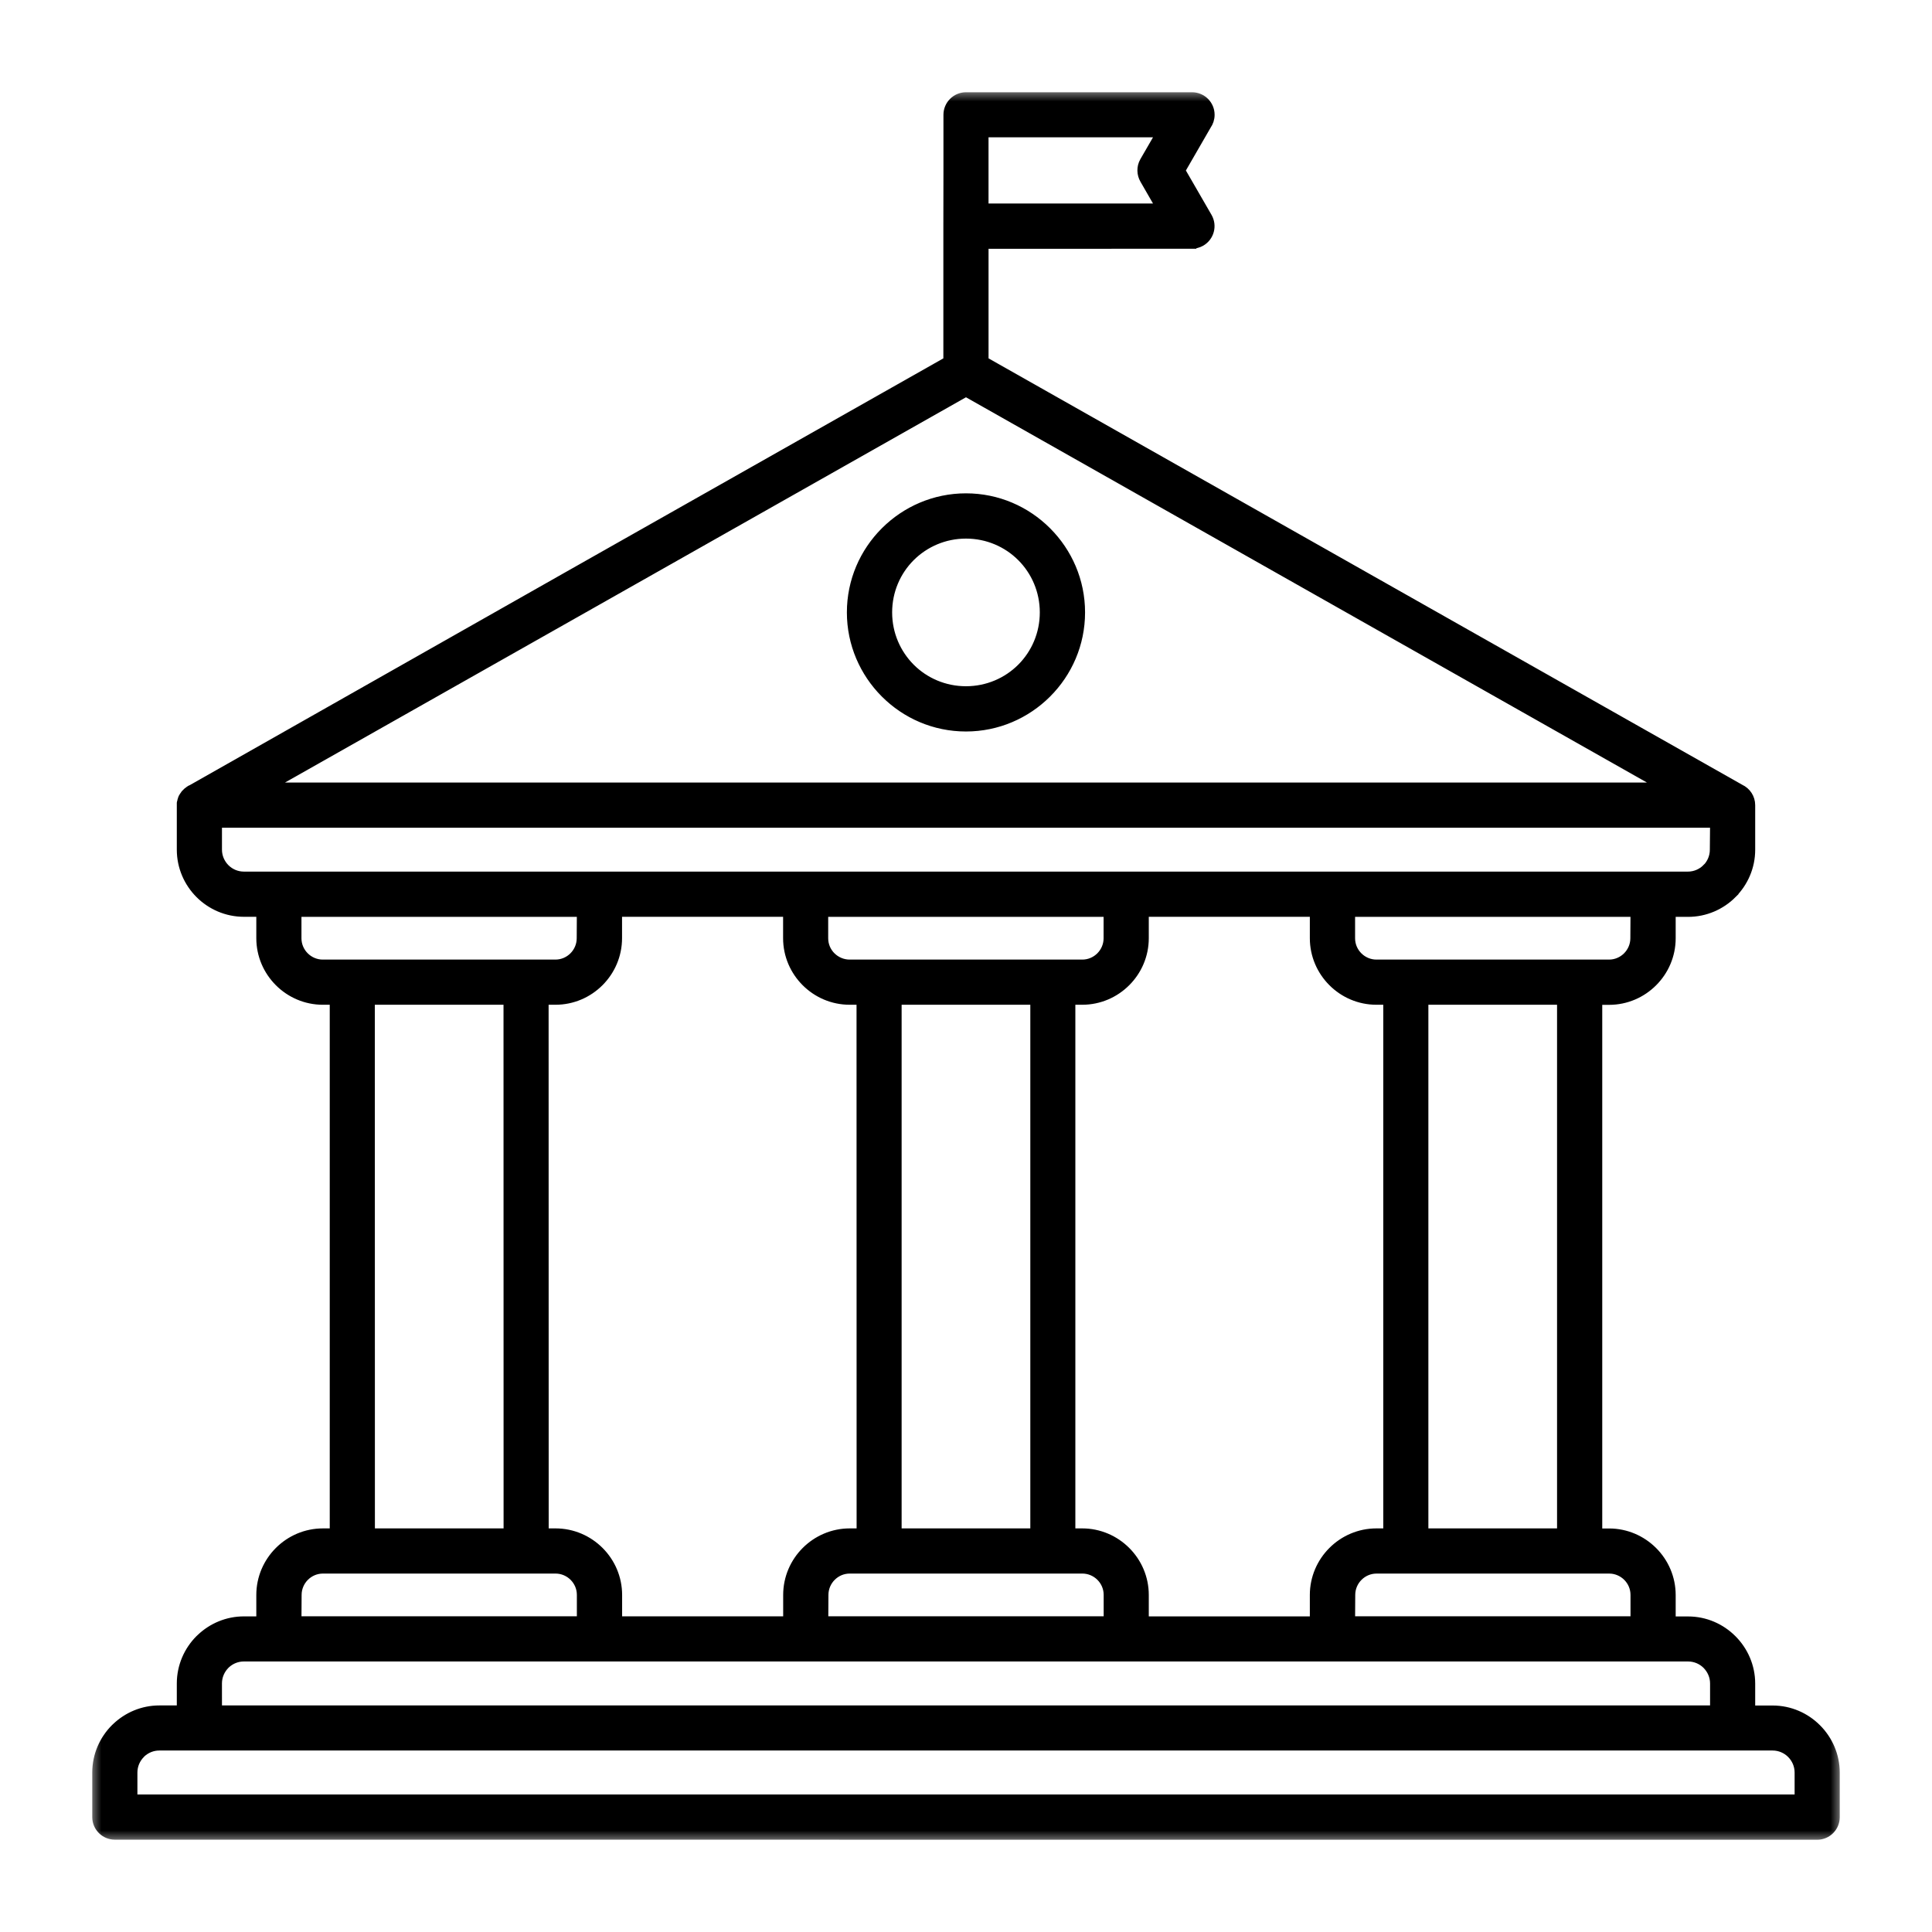 <svg width="200" height="200" viewBox="0 0 200 200" fill="none" xmlns="http://www.w3.org/2000/svg">
<mask id="mask0_452_38" style="mask-type:luminance" maskUnits="userSpaceOnUse" x="9" y="9" width="182" height="182">
<path d="M190.225 9.775V190.225H9.775V9.775H190.225Z" fill="white" stroke="white" stroke-width="0.45"/>
</mask>
<g mask="url(#mask0_452_38)">
<mask id="path-2-outside-1_452_38" maskUnits="userSpaceOnUse" x="9" y="9" width="182" height="182" fill="black">
<rect fill="white" x="9" y="9" width="182" height="182"/>
<path fill-rule="evenodd" clip-rule="evenodd" d="M16.498 176.996H18.753V174.275C18.753 172.487 19.486 170.861 20.661 169.685C20.702 169.645 20.742 169.612 20.782 169.573C21.95 168.461 23.528 167.777 25.252 167.777H26.983V165.111C26.983 163.34 27.708 161.73 28.875 160.562C30.043 159.395 31.654 158.67 33.425 158.67H34.585V103.563H33.425C31.654 103.563 30.043 102.839 28.875 101.671C27.708 100.503 26.983 98.893 26.983 97.122V94.457H25.252C23.464 94.457 21.837 93.724 20.661 92.548C19.486 91.373 18.753 89.746 18.753 87.959V83.144L18.761 83.111V83.103L18.769 83.071V83.063L18.785 83.015V83.007L18.809 82.91L18.817 82.886V82.878L18.825 82.846V82.838L18.833 82.813L18.849 82.781L18.866 82.717L18.874 82.709L18.89 82.66L18.898 82.652L18.914 82.62L18.93 82.596L18.946 82.564L18.954 82.54V82.532L18.97 82.499V82.491L18.986 82.467L19.003 82.435L19.035 82.387L19.083 82.338L19.115 82.29L19.131 82.258L19.147 82.234V82.226L19.163 82.201L19.333 82.032H19.341L19.365 82.016L19.373 82.008L19.389 82L19.413 81.984L19.51 81.887L19.534 81.871L19.558 81.847L19.582 81.831L19.59 81.823L19.614 81.807H19.623L19.647 81.791L19.679 81.775L19.703 81.759H19.711L19.735 81.743L19.743 81.734L19.767 81.726L19.784 81.718L19.792 81.71L19.824 81.694L19.848 81.678L19.88 81.662L59.388 59.27L98.106 37.361V23.415L98.115 17.649V11.884C98.115 10.845 98.96 10 99.999 10H123.402C124.44 10 125.286 10.845 125.286 11.884C125.286 12.295 125.158 12.665 124.94 12.979L122.243 17.649L125.029 22.472C125.544 23.374 125.238 24.517 124.336 25.041C124.038 25.21 123.716 25.291 123.402 25.291V25.299L101.884 25.307V37.36L140.61 59.27L180.159 81.645C180.803 81.943 181.247 82.596 181.247 83.352V87.966C181.247 89.754 180.513 91.372 179.338 92.548H179.33L179.338 92.556C178.162 93.731 176.535 94.464 174.748 94.464H173.016V97.129C173.016 98.901 172.292 100.511 171.123 101.678C169.956 102.847 168.345 103.571 166.574 103.571H165.414V158.677H166.574C168.345 158.677 169.956 159.403 171.123 160.57C172.292 161.737 173.016 163.348 173.016 165.119V167.784H174.748C176.535 167.784 178.153 168.517 179.33 169.692L179.338 169.701C180.513 170.877 181.247 172.503 181.247 174.282V177.004H183.501C185.289 177.004 186.908 177.737 188.083 178.912L188.091 178.92C189.267 180.096 190 181.723 190 183.502V188.115C190 189.155 189.154 190 188.115 190L11.884 189.992C10.846 189.992 10 189.147 10 188.108V183.494C10 181.706 10.733 180.08 11.909 178.904C11.949 178.864 11.989 178.832 12.029 178.791C13.197 177.681 14.766 176.996 16.498 176.996ZM161.636 103.562H147.415V158.669H161.636V103.562ZM143.646 103.562H142.486C140.715 103.562 139.104 102.838 137.937 101.67C136.769 100.503 136.044 98.892 136.044 97.121V94.456H118.472V97.121C118.472 98.892 117.748 100.503 116.58 101.67C115.412 102.838 113.801 103.562 112.03 103.562H110.87V158.669H112.03C113.801 158.669 115.412 159.394 116.58 160.562C117.748 161.729 118.472 163.339 118.472 165.11V167.776H136.044V165.11C136.044 163.339 136.769 161.729 137.937 160.562C139.104 159.394 140.715 158.669 142.486 158.669H143.646V103.562ZM169.239 94.464H139.828V97.129C139.828 97.862 140.126 98.522 140.609 99.005C141.092 99.488 141.761 99.786 142.485 99.786H166.565C167.297 99.786 167.958 99.488 168.441 99.005C168.924 98.522 169.223 97.854 169.223 97.129L169.239 94.464ZM139.828 167.767H169.239V165.102C169.239 164.37 168.94 163.709 168.458 163.226C167.974 162.744 167.306 162.446 166.581 162.446H142.502C141.769 162.446 141.108 162.744 140.625 163.226C140.142 163.709 139.844 164.378 139.844 165.102L139.828 167.767ZM38.36 158.669H52.581L52.573 103.562H38.352L38.36 158.669ZM56.35 158.669H57.51C59.281 158.669 60.892 159.394 62.06 160.561C63.227 161.728 63.952 163.339 63.952 165.11V167.775H81.524V165.11C81.524 163.339 82.248 161.728 83.416 160.561C84.584 159.394 86.195 158.669 87.966 158.669H89.126L89.118 103.562H87.958C86.186 103.562 84.576 102.838 83.408 101.67C82.24 100.502 81.516 98.892 81.516 97.121V94.455H63.944V97.121C63.944 98.892 63.219 100.502 62.052 101.67C60.884 102.838 59.273 103.562 57.502 103.562H56.342L56.35 158.669ZM60.167 94.464H30.757V97.129C30.757 97.862 31.055 98.522 31.538 99.005C32.021 99.488 32.69 99.786 33.414 99.786H57.494C58.226 99.786 58.887 99.488 59.37 99.005C59.853 98.522 60.151 97.853 60.151 97.129L60.167 94.464ZM30.757 167.767H60.167V165.102C60.167 164.37 59.869 163.709 59.386 163.226C58.903 162.743 58.235 162.445 57.51 162.445H33.431C32.698 162.445 32.038 162.743 31.554 163.226C31.071 163.709 30.773 164.378 30.773 165.102L30.757 167.767ZM92.886 158.668H107.108V103.562H92.886V158.668ZM87.958 99.786H112.037C112.77 99.786 113.431 99.488 113.914 99.005C114.396 98.522 114.694 97.853 114.694 97.129V94.463H85.284V97.129C85.284 97.861 85.582 98.522 86.066 99.005C86.557 99.488 87.225 99.786 87.958 99.786ZM85.293 167.767H114.702V165.102C114.702 164.369 114.404 163.709 113.922 163.226C113.439 162.743 112.77 162.445 112.046 162.445H87.966C87.233 162.445 86.573 162.743 86.09 163.226C85.607 163.709 85.309 164.377 85.309 165.102L85.293 167.767ZM99.997 51.52C96.736 51.52 93.772 52.849 91.622 54.991L91.598 55.015C89.448 57.165 88.119 60.128 88.119 63.397C88.119 66.658 89.448 69.621 91.59 71.771L91.614 71.795C93.764 73.945 96.728 75.274 99.997 75.274C103.259 75.274 106.223 73.945 108.373 71.803L108.396 71.779C110.547 69.629 111.875 66.666 111.875 63.397C111.875 60.128 110.547 57.173 108.404 55.023L108.381 54.999C106.23 52.849 103.267 51.52 99.997 51.52ZM105.723 57.664C104.265 56.207 102.236 55.305 99.997 55.305C97.759 55.305 95.737 56.207 94.272 57.664L94.264 57.672C92.806 59.13 91.904 61.159 91.904 63.397C91.904 65.635 92.806 67.656 94.264 69.122L94.272 69.13C95.729 70.587 97.759 71.489 99.997 71.489C102.236 71.489 104.265 70.587 105.723 69.13L105.731 69.122C107.188 67.664 108.09 65.635 108.09 63.397C108.09 61.159 107.188 59.13 105.731 57.672L105.723 57.664ZM138.749 62.535L99.998 40.609L61.246 62.535L27.793 81.458H172.2L138.749 62.535ZM177.467 85.234H22.528V87.956C22.528 88.705 22.834 89.381 23.326 89.88C23.817 90.372 24.501 90.678 25.25 90.678H174.731C175.479 90.678 176.156 90.372 176.655 89.88V89.888C177.146 89.397 177.452 88.713 177.452 87.964L177.477 85.234H177.467ZM22.528 176.995H177.476V174.273C177.476 173.525 177.17 172.849 176.678 172.349L176.67 172.341C176.18 171.85 175.495 171.545 174.746 171.545H25.249C24.532 171.545 23.888 171.818 23.397 172.269L23.324 172.341C22.833 172.841 22.527 173.516 22.527 174.265L22.528 176.995ZM101.882 13.773V21.519H120.138L118.455 18.596C118.125 18.033 118.093 17.308 118.439 16.704L120.138 13.765H101.882V13.773ZM183.499 180.763H16.496C15.779 180.763 15.135 181.037 14.644 181.488L14.571 181.569C14.08 182.059 13.774 182.744 13.774 183.493V186.215H186.228V183.493C186.228 182.744 185.922 182.067 185.432 181.569L185.423 181.561C184.932 181.069 184.249 180.763 183.499 180.763Z"/>
</mask>
<path fill-rule="evenodd" clip-rule="evenodd" d="M16.498 176.996H18.753V174.275C18.753 172.487 19.486 170.861 20.661 169.685C20.702 169.645 20.742 169.612 20.782 169.573C21.95 168.461 23.528 167.777 25.252 167.777H26.983V165.111C26.983 163.34 27.708 161.73 28.875 160.562C30.043 159.395 31.654 158.67 33.425 158.67H34.585V103.563H33.425C31.654 103.563 30.043 102.839 28.875 101.671C27.708 100.503 26.983 98.893 26.983 97.122V94.457H25.252C23.464 94.457 21.837 93.724 20.661 92.548C19.486 91.373 18.753 89.746 18.753 87.959V83.144L18.761 83.111V83.103L18.769 83.071V83.063L18.785 83.015V83.007L18.809 82.91L18.817 82.886V82.878L18.825 82.846V82.838L18.833 82.813L18.849 82.781L18.866 82.717L18.874 82.709L18.89 82.66L18.898 82.652L18.914 82.62L18.93 82.596L18.946 82.564L18.954 82.54V82.532L18.97 82.499V82.491L18.986 82.467L19.003 82.435L19.035 82.387L19.083 82.338L19.115 82.29L19.131 82.258L19.147 82.234V82.226L19.163 82.201L19.333 82.032H19.341L19.365 82.016L19.373 82.008L19.389 82L19.413 81.984L19.51 81.887L19.534 81.871L19.558 81.847L19.582 81.831L19.59 81.823L19.614 81.807H19.623L19.647 81.791L19.679 81.775L19.703 81.759H19.711L19.735 81.743L19.743 81.734L19.767 81.726L19.784 81.718L19.792 81.71L19.824 81.694L19.848 81.678L19.88 81.662L59.388 59.27L98.106 37.361V23.415L98.115 17.649V11.884C98.115 10.845 98.96 10 99.999 10H123.402C124.44 10 125.286 10.845 125.286 11.884C125.286 12.295 125.158 12.665 124.94 12.979L122.243 17.649L125.029 22.472C125.544 23.374 125.238 24.517 124.336 25.041C124.038 25.21 123.716 25.291 123.402 25.291V25.299L101.884 25.307V37.36L140.61 59.27L180.159 81.645C180.803 81.943 181.247 82.596 181.247 83.352V87.966C181.247 89.754 180.513 91.372 179.338 92.548H179.33L179.338 92.556C178.162 93.731 176.535 94.464 174.748 94.464H173.016V97.129C173.016 98.901 172.292 100.511 171.123 101.678C169.956 102.847 168.345 103.571 166.574 103.571H165.414V158.677H166.574C168.345 158.677 169.956 159.403 171.123 160.57C172.292 161.737 173.016 163.348 173.016 165.119V167.784H174.748C176.535 167.784 178.153 168.517 179.33 169.692L179.338 169.701C180.513 170.877 181.247 172.503 181.247 174.282V177.004H183.501C185.289 177.004 186.908 177.737 188.083 178.912L188.091 178.92C189.267 180.096 190 181.723 190 183.502V188.115C190 189.155 189.154 190 188.115 190L11.884 189.992C10.846 189.992 10 189.147 10 188.108V183.494C10 181.706 10.733 180.08 11.909 178.904C11.949 178.864 11.989 178.832 12.029 178.791C13.197 177.681 14.766 176.996 16.498 176.996ZM161.636 103.562H147.415V158.669H161.636V103.562ZM143.646 103.562H142.486C140.715 103.562 139.104 102.838 137.937 101.67C136.769 100.503 136.044 98.892 136.044 97.121V94.456H118.472V97.121C118.472 98.892 117.748 100.503 116.58 101.67C115.412 102.838 113.801 103.562 112.03 103.562H110.87V158.669H112.03C113.801 158.669 115.412 159.394 116.58 160.562C117.748 161.729 118.472 163.339 118.472 165.11V167.776H136.044V165.11C136.044 163.339 136.769 161.729 137.937 160.562C139.104 159.394 140.715 158.669 142.486 158.669H143.646V103.562ZM169.239 94.464H139.828V97.129C139.828 97.862 140.126 98.522 140.609 99.005C141.092 99.488 141.761 99.786 142.485 99.786H166.565C167.297 99.786 167.958 99.488 168.441 99.005C168.924 98.522 169.223 97.854 169.223 97.129L169.239 94.464ZM139.828 167.767H169.239V165.102C169.239 164.37 168.94 163.709 168.458 163.226C167.974 162.744 167.306 162.446 166.581 162.446H142.502C141.769 162.446 141.108 162.744 140.625 163.226C140.142 163.709 139.844 164.378 139.844 165.102L139.828 167.767ZM38.36 158.669H52.581L52.573 103.562H38.352L38.36 158.669ZM56.35 158.669H57.51C59.281 158.669 60.892 159.394 62.06 160.561C63.227 161.728 63.952 163.339 63.952 165.11V167.775H81.524V165.11C81.524 163.339 82.248 161.728 83.416 160.561C84.584 159.394 86.195 158.669 87.966 158.669H89.126L89.118 103.562H87.958C86.186 103.562 84.576 102.838 83.408 101.67C82.24 100.502 81.516 98.892 81.516 97.121V94.455H63.944V97.121C63.944 98.892 63.219 100.502 62.052 101.67C60.884 102.838 59.273 103.562 57.502 103.562H56.342L56.35 158.669ZM60.167 94.464H30.757V97.129C30.757 97.862 31.055 98.522 31.538 99.005C32.021 99.488 32.69 99.786 33.414 99.786H57.494C58.226 99.786 58.887 99.488 59.37 99.005C59.853 98.522 60.151 97.853 60.151 97.129L60.167 94.464ZM30.757 167.767H60.167V165.102C60.167 164.37 59.869 163.709 59.386 163.226C58.903 162.743 58.235 162.445 57.51 162.445H33.431C32.698 162.445 32.038 162.743 31.554 163.226C31.071 163.709 30.773 164.378 30.773 165.102L30.757 167.767ZM92.886 158.668H107.108V103.562H92.886V158.668ZM87.958 99.786H112.037C112.77 99.786 113.431 99.488 113.914 99.005C114.396 98.522 114.694 97.853 114.694 97.129V94.463H85.284V97.129C85.284 97.861 85.582 98.522 86.066 99.005C86.557 99.488 87.225 99.786 87.958 99.786ZM85.293 167.767H114.702V165.102C114.702 164.369 114.404 163.709 113.922 163.226C113.439 162.743 112.77 162.445 112.046 162.445H87.966C87.233 162.445 86.573 162.743 86.09 163.226C85.607 163.709 85.309 164.377 85.309 165.102L85.293 167.767ZM99.997 51.52C96.736 51.52 93.772 52.849 91.622 54.991L91.598 55.015C89.448 57.165 88.119 60.128 88.119 63.397C88.119 66.658 89.448 69.621 91.59 71.771L91.614 71.795C93.764 73.945 96.728 75.274 99.997 75.274C103.259 75.274 106.223 73.945 108.373 71.803L108.396 71.779C110.547 69.629 111.875 66.666 111.875 63.397C111.875 60.128 110.547 57.173 108.404 55.023L108.381 54.999C106.23 52.849 103.267 51.52 99.997 51.52ZM105.723 57.664C104.265 56.207 102.236 55.305 99.997 55.305C97.759 55.305 95.737 56.207 94.272 57.664L94.264 57.672C92.806 59.13 91.904 61.159 91.904 63.397C91.904 65.635 92.806 67.656 94.264 69.122L94.272 69.13C95.729 70.587 97.759 71.489 99.997 71.489C102.236 71.489 104.265 70.587 105.723 69.13L105.731 69.122C107.188 67.664 108.09 65.635 108.09 63.397C108.09 61.159 107.188 59.13 105.731 57.672L105.723 57.664ZM138.749 62.535L99.998 40.609L61.246 62.535L27.793 81.458H172.2L138.749 62.535ZM177.467 85.234H22.528V87.956C22.528 88.705 22.834 89.381 23.326 89.88C23.817 90.372 24.501 90.678 25.25 90.678H174.731C175.479 90.678 176.156 90.372 176.655 89.88V89.888C177.146 89.397 177.452 88.713 177.452 87.964L177.477 85.234H177.467ZM22.528 176.995H177.476V174.273C177.476 173.525 177.17 172.849 176.678 172.349L176.67 172.341C176.18 171.85 175.495 171.545 174.746 171.545H25.249C24.532 171.545 23.888 171.818 23.397 172.269L23.324 172.341C22.833 172.841 22.527 173.516 22.527 174.265L22.528 176.995ZM101.882 13.773V21.519H120.138L118.455 18.596C118.125 18.033 118.093 17.308 118.439 16.704L120.138 13.765H101.882V13.773ZM183.499 180.763H16.496C15.779 180.763 15.135 181.037 14.644 181.488L14.571 181.569C14.08 182.059 13.774 182.744 13.774 183.493V186.215H186.228V183.493C186.228 182.744 185.922 182.067 185.432 181.569L185.423 181.561C184.932 181.069 184.249 180.763 183.499 180.763Z" fill="black"/>
<path fill-rule="evenodd" clip-rule="evenodd" d="M16.498 176.996H18.753V174.275C18.753 172.487 19.486 170.861 20.661 169.685C20.702 169.645 20.742 169.612 20.782 169.573C21.95 168.461 23.528 167.777 25.252 167.777H26.983V165.111C26.983 163.34 27.708 161.73 28.875 160.562C30.043 159.395 31.654 158.67 33.425 158.67H34.585V103.563H33.425C31.654 103.563 30.043 102.839 28.875 101.671C27.708 100.503 26.983 98.893 26.983 97.122V94.457H25.252C23.464 94.457 21.837 93.724 20.661 92.548C19.486 91.373 18.753 89.746 18.753 87.959V83.144L18.761 83.111V83.103L18.769 83.071V83.063L18.785 83.015V83.007L18.809 82.91L18.817 82.886V82.878L18.825 82.846V82.838L18.833 82.813L18.849 82.781L18.866 82.717L18.874 82.709L18.89 82.66L18.898 82.652L18.914 82.62L18.93 82.596L18.946 82.564L18.954 82.54V82.532L18.97 82.499V82.491L18.986 82.467L19.003 82.435L19.035 82.387L19.083 82.338L19.115 82.29L19.131 82.258L19.147 82.234V82.226L19.163 82.201L19.333 82.032H19.341L19.365 82.016L19.373 82.008L19.389 82L19.413 81.984L19.51 81.887L19.534 81.871L19.558 81.847L19.582 81.831L19.59 81.823L19.614 81.807H19.623L19.647 81.791L19.679 81.775L19.703 81.759H19.711L19.735 81.743L19.743 81.734L19.767 81.726L19.784 81.718L19.792 81.71L19.824 81.694L19.848 81.678L19.88 81.662L59.388 59.27L98.106 37.361V23.415L98.115 17.649V11.884C98.115 10.845 98.96 10 99.999 10H123.402C124.44 10 125.286 10.845 125.286 11.884C125.286 12.295 125.158 12.665 124.94 12.979L122.243 17.649L125.029 22.472C125.544 23.374 125.238 24.517 124.336 25.041C124.038 25.21 123.716 25.291 123.402 25.291V25.299L101.884 25.307V37.36L140.61 59.27L180.159 81.645C180.803 81.943 181.247 82.596 181.247 83.352V87.966C181.247 89.754 180.513 91.372 179.338 92.548H179.33L179.338 92.556C178.162 93.731 176.535 94.464 174.748 94.464H173.016V97.129C173.016 98.901 172.292 100.511 171.123 101.678C169.956 102.847 168.345 103.571 166.574 103.571H165.414V158.677H166.574C168.345 158.677 169.956 159.403 171.123 160.57C172.292 161.737 173.016 163.348 173.016 165.119V167.784H174.748C176.535 167.784 178.153 168.517 179.33 169.692L179.338 169.701C180.513 170.877 181.247 172.503 181.247 174.282V177.004H183.501C185.289 177.004 186.908 177.737 188.083 178.912L188.091 178.92C189.267 180.096 190 181.723 190 183.502V188.115C190 189.155 189.154 190 188.115 190L11.884 189.992C10.846 189.992 10 189.147 10 188.108V183.494C10 181.706 10.733 180.08 11.909 178.904C11.949 178.864 11.989 178.832 12.029 178.791C13.197 177.681 14.766 176.996 16.498 176.996ZM161.636 103.562H147.415V158.669H161.636V103.562ZM143.646 103.562H142.486C140.715 103.562 139.104 102.838 137.937 101.67C136.769 100.503 136.044 98.892 136.044 97.121V94.456H118.472V97.121C118.472 98.892 117.748 100.503 116.58 101.67C115.412 102.838 113.801 103.562 112.03 103.562H110.87V158.669H112.03C113.801 158.669 115.412 159.394 116.58 160.562C117.748 161.729 118.472 163.339 118.472 165.11V167.776H136.044V165.11C136.044 163.339 136.769 161.729 137.937 160.562C139.104 159.394 140.715 158.669 142.486 158.669H143.646V103.562ZM169.239 94.464H139.828V97.129C139.828 97.862 140.126 98.522 140.609 99.005C141.092 99.488 141.761 99.786 142.485 99.786H166.565C167.297 99.786 167.958 99.488 168.441 99.005C168.924 98.522 169.223 97.854 169.223 97.129L169.239 94.464ZM139.828 167.767H169.239V165.102C169.239 164.37 168.94 163.709 168.458 163.226C167.974 162.744 167.306 162.446 166.581 162.446H142.502C141.769 162.446 141.108 162.744 140.625 163.226C140.142 163.709 139.844 164.378 139.844 165.102L139.828 167.767ZM38.36 158.669H52.581L52.573 103.562H38.352L38.36 158.669ZM56.35 158.669H57.51C59.281 158.669 60.892 159.394 62.06 160.561C63.227 161.728 63.952 163.339 63.952 165.11V167.775H81.524V165.11C81.524 163.339 82.248 161.728 83.416 160.561C84.584 159.394 86.195 158.669 87.966 158.669H89.126L89.118 103.562H87.958C86.186 103.562 84.576 102.838 83.408 101.67C82.24 100.502 81.516 98.892 81.516 97.121V94.455H63.944V97.121C63.944 98.892 63.219 100.502 62.052 101.67C60.884 102.838 59.273 103.562 57.502 103.562H56.342L56.35 158.669ZM60.167 94.464H30.757V97.129C30.757 97.862 31.055 98.522 31.538 99.005C32.021 99.488 32.69 99.786 33.414 99.786H57.494C58.226 99.786 58.887 99.488 59.37 99.005C59.853 98.522 60.151 97.853 60.151 97.129L60.167 94.464ZM30.757 167.767H60.167V165.102C60.167 164.37 59.869 163.709 59.386 163.226C58.903 162.743 58.235 162.445 57.51 162.445H33.431C32.698 162.445 32.038 162.743 31.554 163.226C31.071 163.709 30.773 164.378 30.773 165.102L30.757 167.767ZM92.886 158.668H107.108V103.562H92.886V158.668ZM87.958 99.786H112.037C112.77 99.786 113.431 99.488 113.914 99.005C114.396 98.522 114.694 97.853 114.694 97.129V94.463H85.284V97.129C85.284 97.861 85.582 98.522 86.066 99.005C86.557 99.488 87.225 99.786 87.958 99.786ZM85.293 167.767H114.702V165.102C114.702 164.369 114.404 163.709 113.922 163.226C113.439 162.743 112.77 162.445 112.046 162.445H87.966C87.233 162.445 86.573 162.743 86.09 163.226C85.607 163.709 85.309 164.377 85.309 165.102L85.293 167.767ZM99.997 51.52C96.736 51.52 93.772 52.849 91.622 54.991L91.598 55.015C89.448 57.165 88.119 60.128 88.119 63.397C88.119 66.658 89.448 69.621 91.59 71.771L91.614 71.795C93.764 73.945 96.728 75.274 99.997 75.274C103.259 75.274 106.223 73.945 108.373 71.803L108.396 71.779C110.547 69.629 111.875 66.666 111.875 63.397C111.875 60.128 110.547 57.173 108.404 55.023L108.381 54.999C106.23 52.849 103.267 51.52 99.997 51.52ZM105.723 57.664C104.265 56.207 102.236 55.305 99.997 55.305C97.759 55.305 95.737 56.207 94.272 57.664L94.264 57.672C92.806 59.13 91.904 61.159 91.904 63.397C91.904 65.635 92.806 67.656 94.264 69.122L94.272 69.13C95.729 70.587 97.759 71.489 99.997 71.489C102.236 71.489 104.265 70.587 105.723 69.13L105.731 69.122C107.188 67.664 108.09 65.635 108.09 63.397C108.09 61.159 107.188 59.13 105.731 57.672L105.723 57.664ZM138.749 62.535L99.998 40.609L61.246 62.535L27.793 81.458H172.2L138.749 62.535ZM177.467 85.234H22.528V87.956C22.528 88.705 22.834 89.381 23.326 89.88C23.817 90.372 24.501 90.678 25.25 90.678H174.731C175.479 90.678 176.156 90.372 176.655 89.88V89.888C177.146 89.397 177.452 88.713 177.452 87.964L177.477 85.234H177.467ZM22.528 176.995H177.476V174.273C177.476 173.525 177.17 172.849 176.678 172.349L176.67 172.341C176.18 171.85 175.495 171.545 174.746 171.545H25.249C24.532 171.545 23.888 171.818 23.397 172.269L23.324 172.341C22.833 172.841 22.527 173.516 22.527 174.265L22.528 176.995ZM101.882 13.773V21.519H120.138L118.455 18.596C118.125 18.033 118.093 17.308 118.439 16.704L120.138 13.765H101.882V13.773ZM183.499 180.763H16.496C15.779 180.763 15.135 181.037 14.644 181.488L14.571 181.569C14.08 182.059 13.774 182.744 13.774 183.493V186.215H186.228V183.493C186.228 182.744 185.922 182.067 185.432 181.569L185.423 181.561C184.932 181.069 184.249 180.763 183.499 180.763Z" stroke="black" stroke-width="0.9" mask="url(#path-2-outside-1_452_38)"/>
</g>
</svg>

